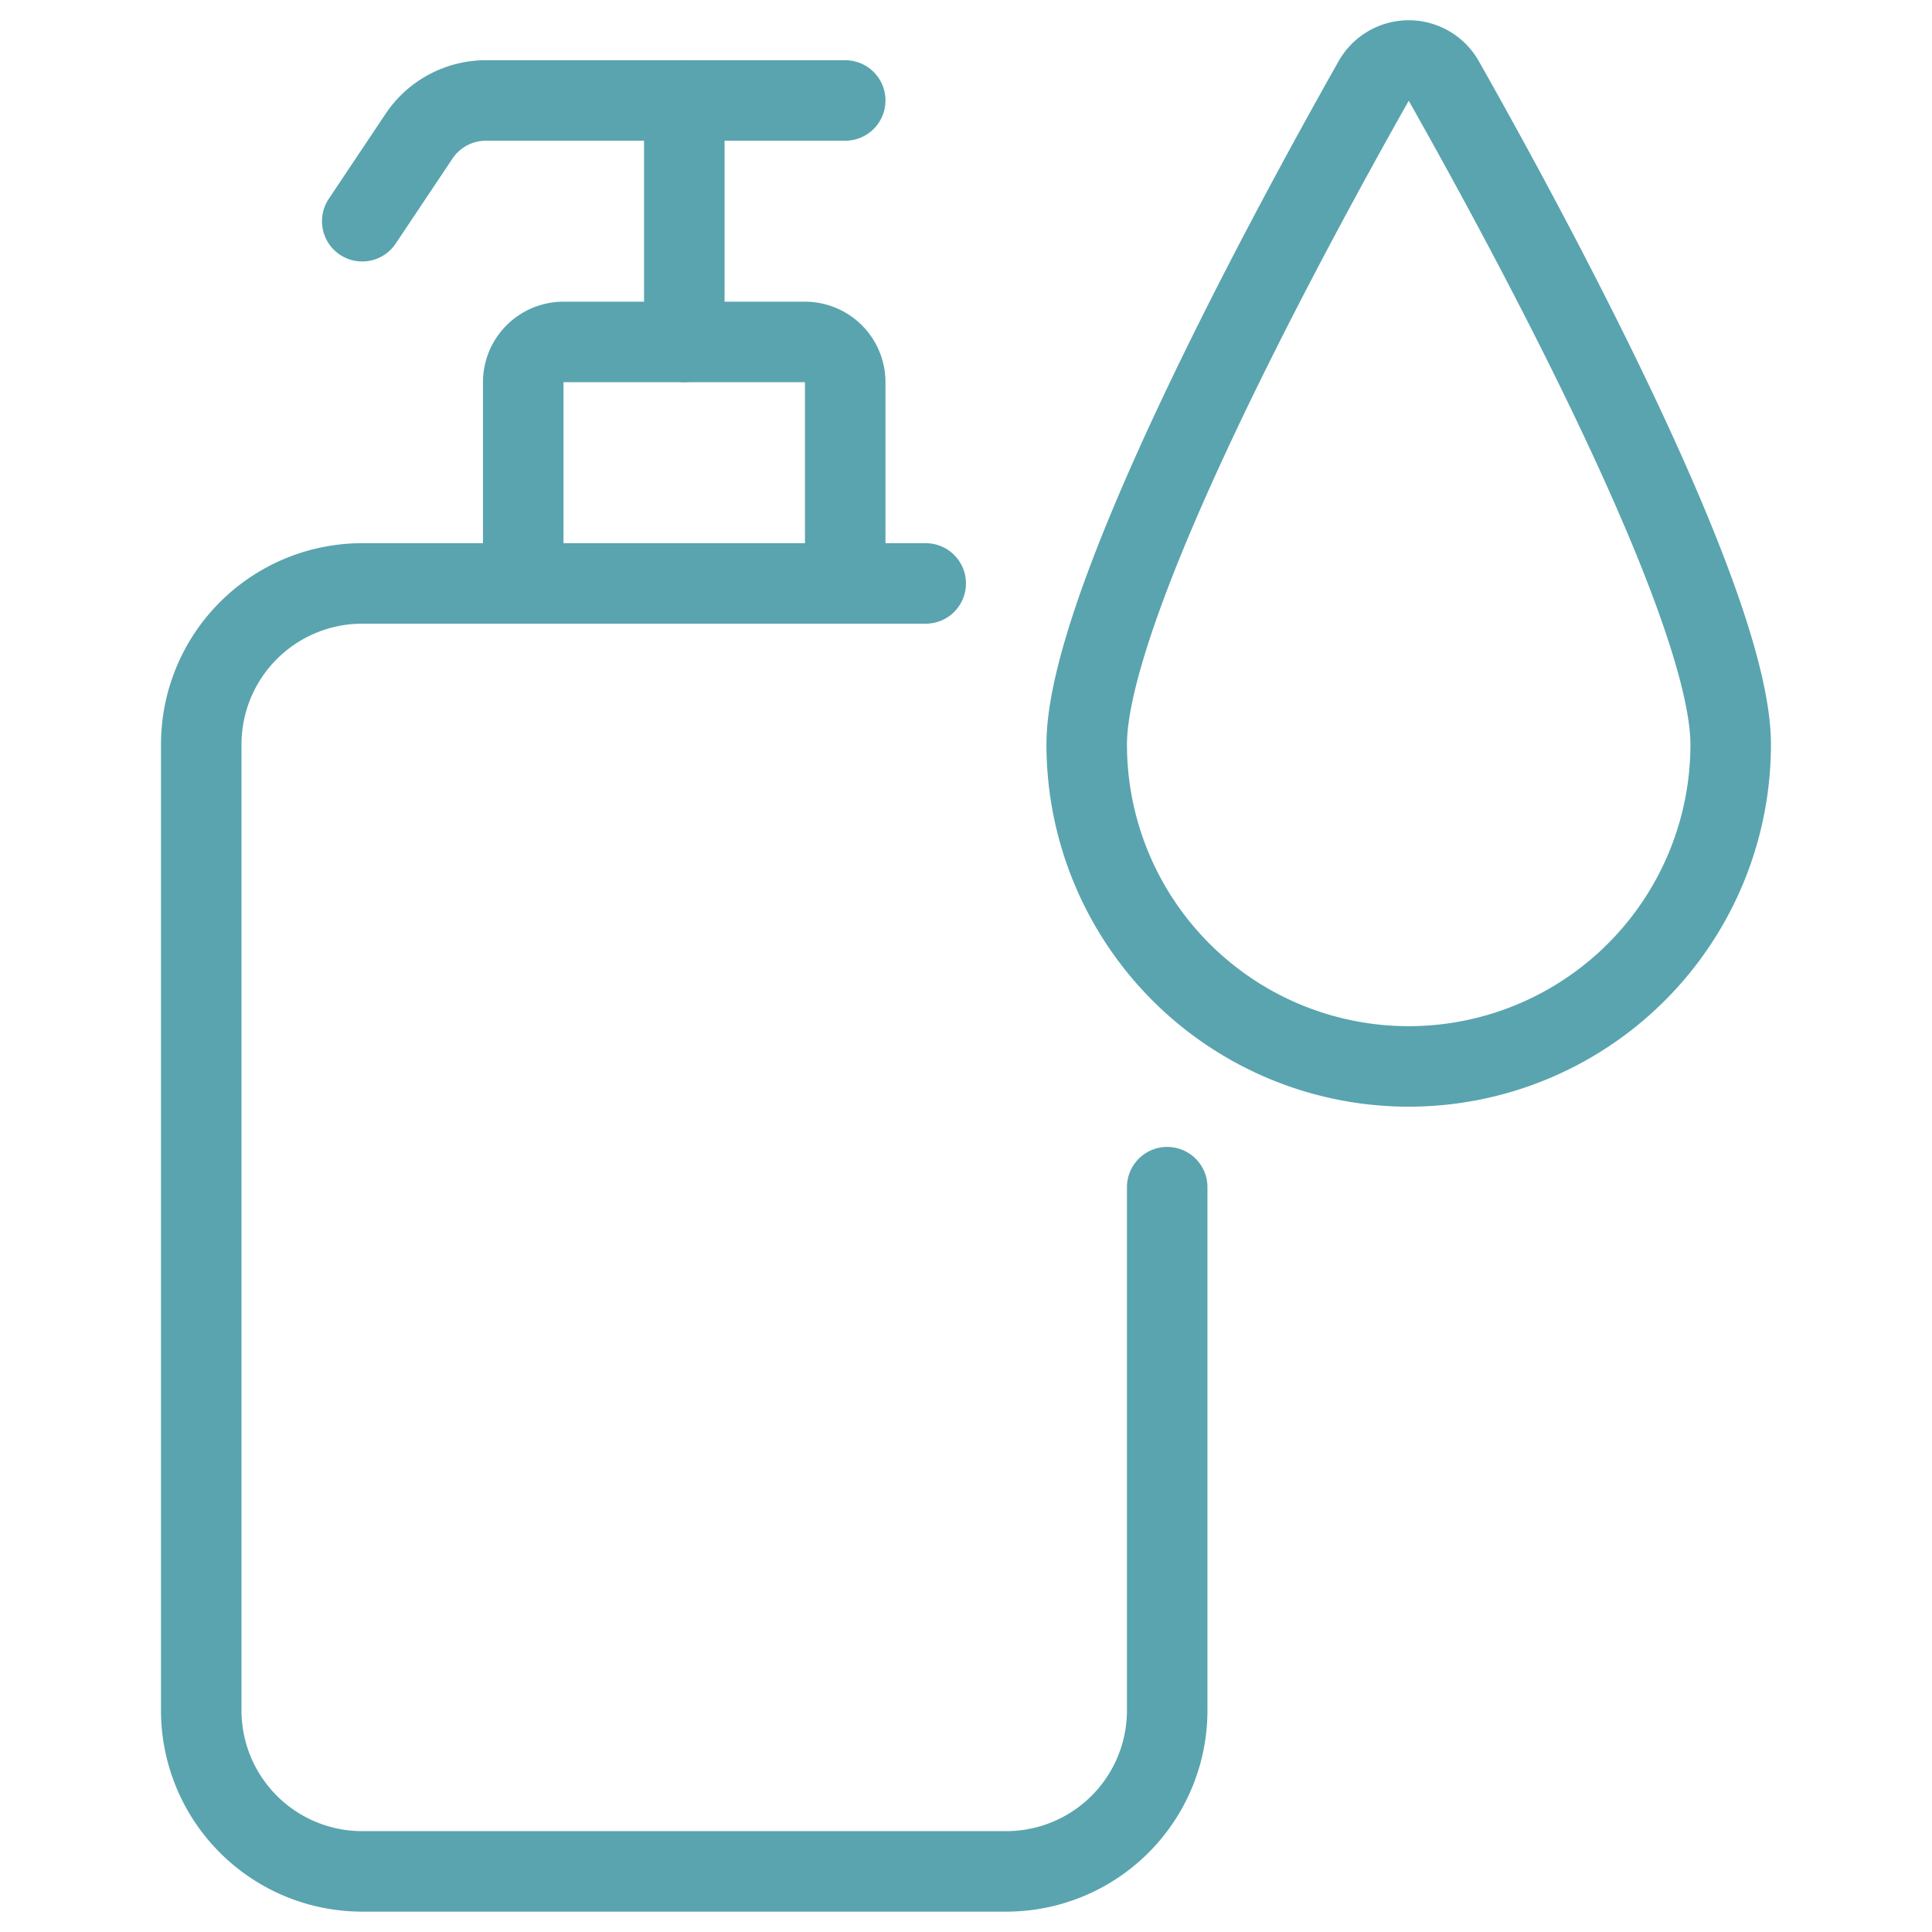 <svg xmlns="http://www.w3.org/2000/svg" version="1.1" xmlns:xlink="http://www.w3.org/1999/xlink" xmlns:svgjs="http://svgjs.com/svgjs" viewBox="0 0 200 200" width="200" height="200"><g transform="matrix(8.333,0,0,8.333,0,0)"><path d="M10.5,7.248v-2.5a.5.5,0,0,0-.5-.5H7a.5.5,0,0,0-.5.5v2.5" fill="none" stroke="#59a4af" stroke-linecap="round" stroke-linejoin="round"></path><path d="M8.501 1.248L8.501 4.248" fill="none" stroke="#59a4af" stroke-linecap="round" stroke-linejoin="round"></path><path d="M10.5,1.248H6.037a1,1,0,0,0-.832.445L4.5,2.748" fill="none" stroke="#59a4af" stroke-linecap="round" stroke-linejoin="round"></path><path d="M14.5,14.748v6.5a2,2,0,0,1-2,2h-8a2,2,0,0,1-2-2v-12a2,2,0,0,1,2-2h7" fill="none" stroke="#59a4af" stroke-linecap="round" stroke-linejoin="round"></path><path d="M21.5,9.248a4,4,0,1,1-8,0c0-1.756,2.529-6.409,3.565-8.242a.5.5,0,0,1,.871,0C18.973,2.84,21.5,7.492,21.5,9.248Z" fill="none" stroke="#59a4af" stroke-linecap="round" stroke-linejoin="round"></path></g></svg>